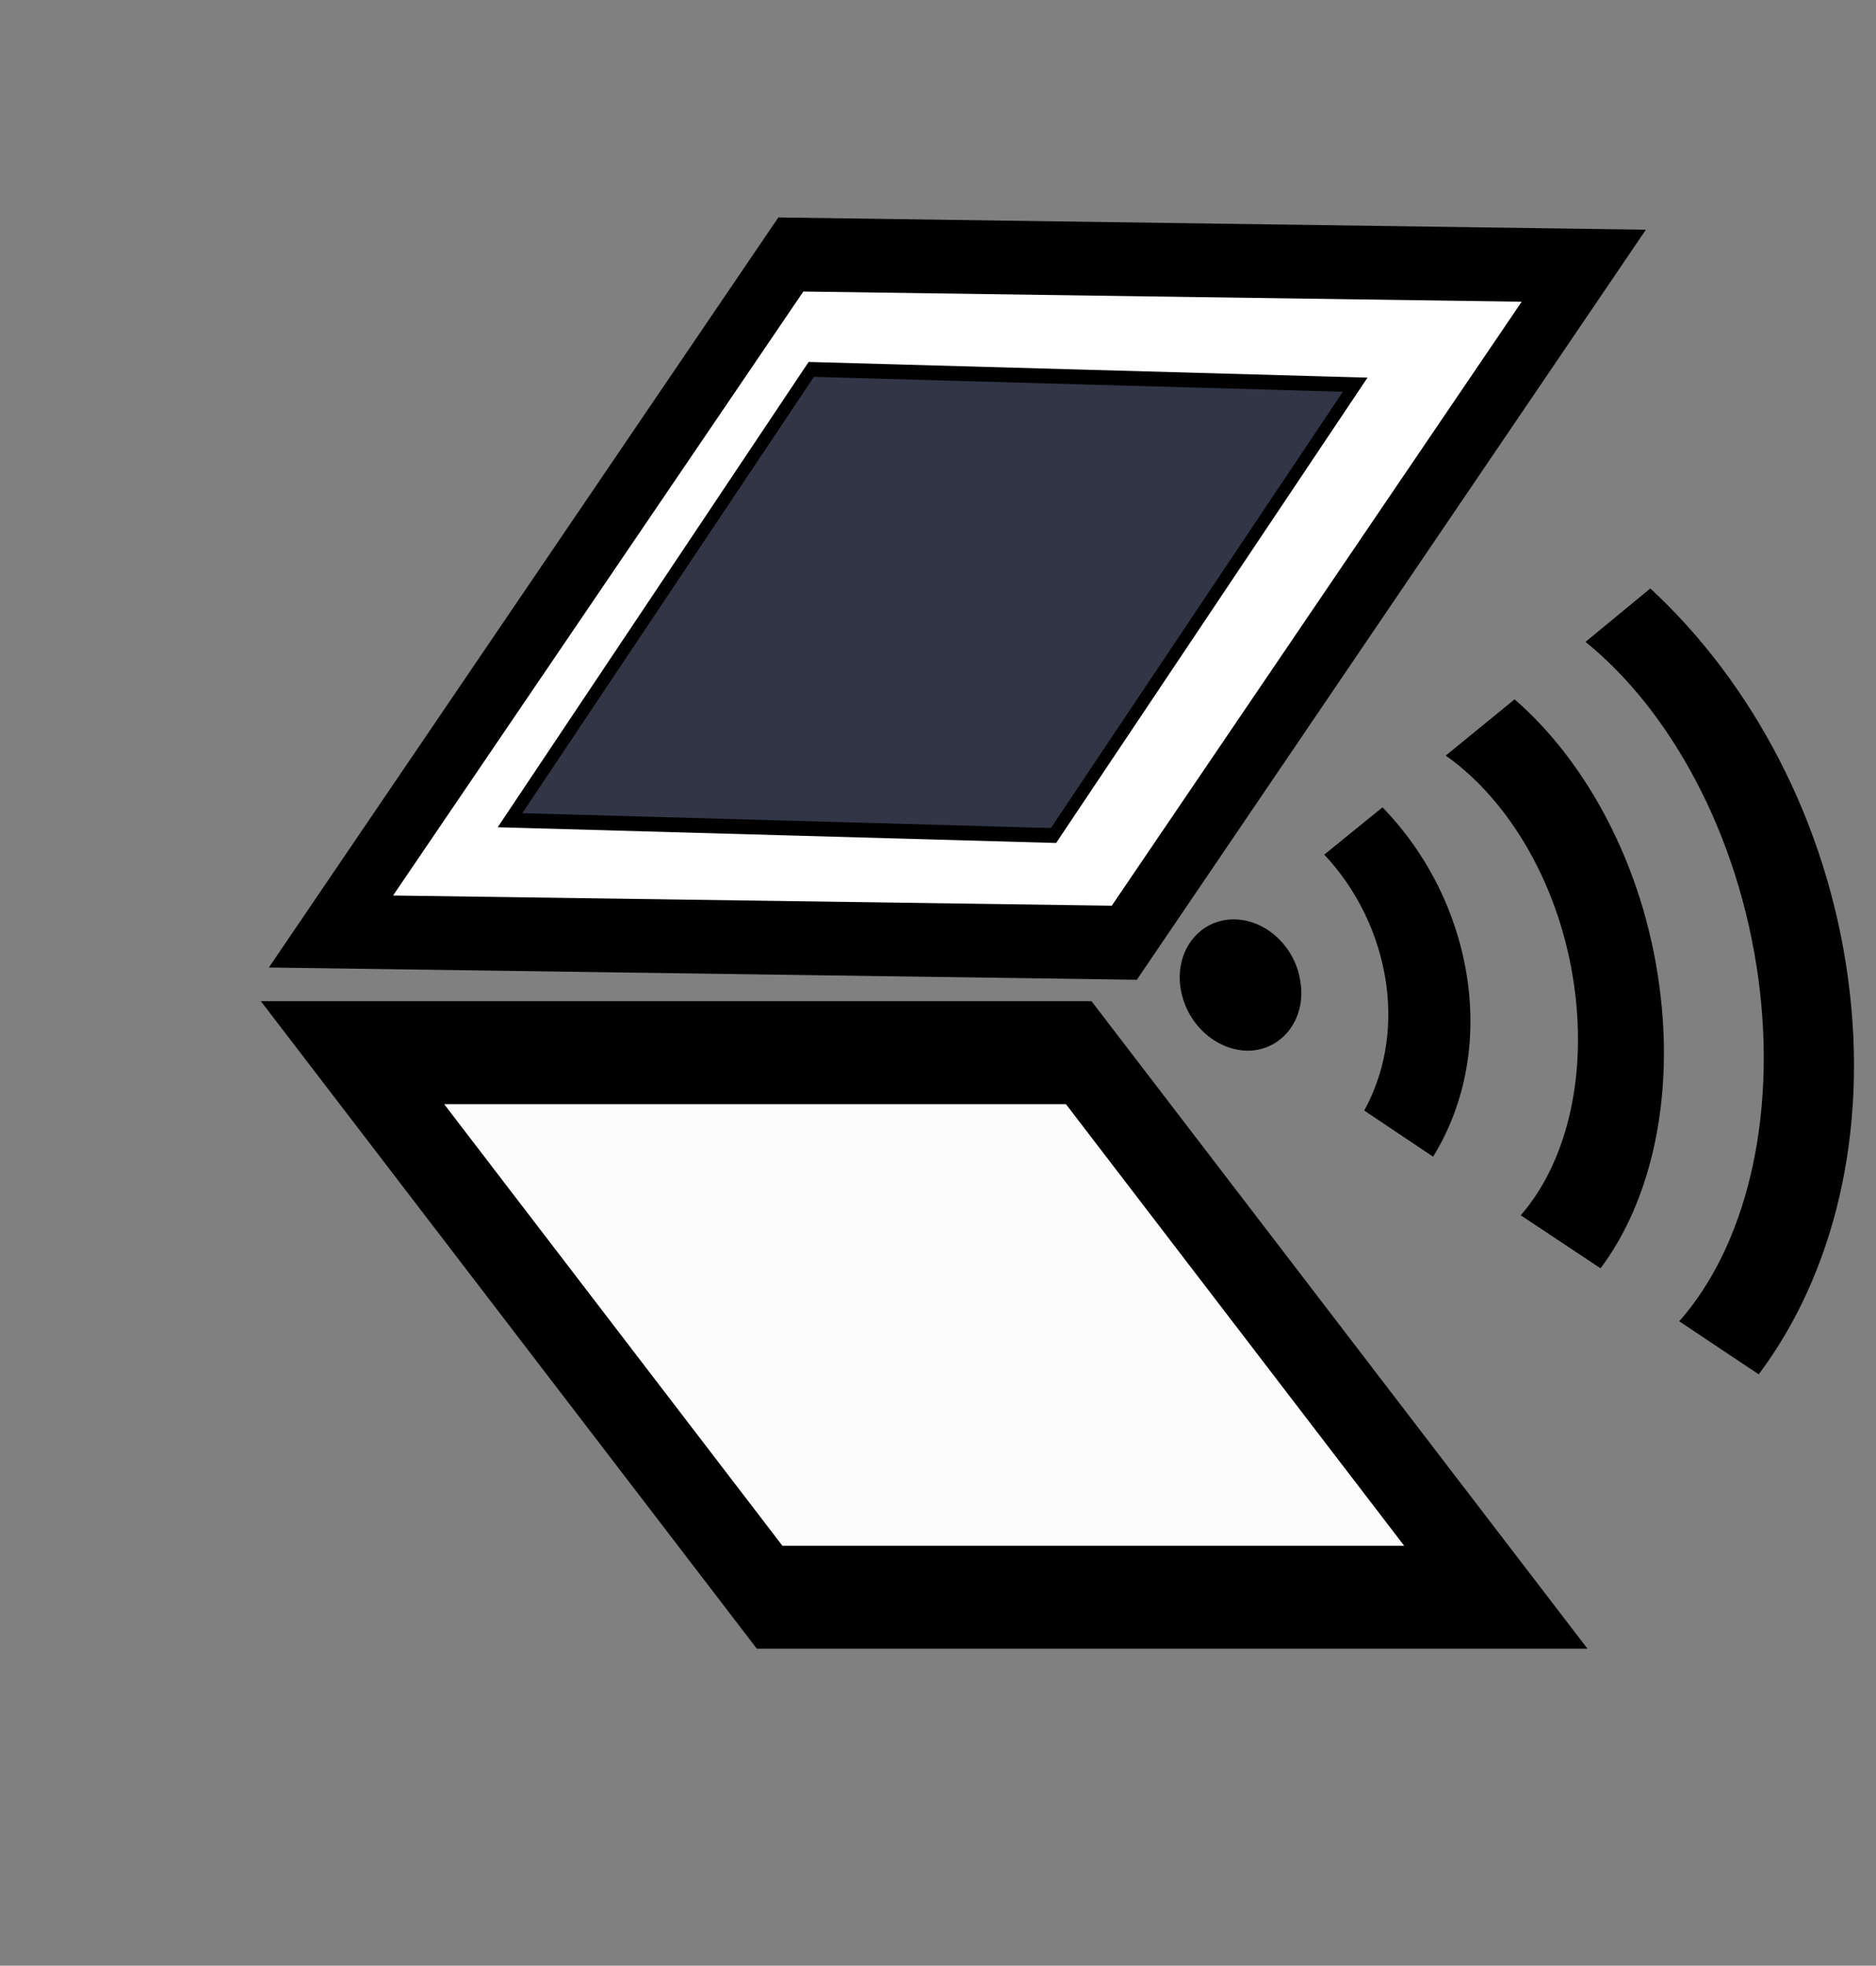 <svg xmlns="http://www.w3.org/2000/svg" xmlns:xlink="http://www.w3.org/1999/xlink" version="1.1" viewBox="-1.77 -1.16 17.98 18.84">
<rect x="-1.77" y="-1.16" width="17.98" height="18.84" fill="#808080" stroke="none"/>
<g id="surface1">
<path style=" stroke:none;fill-rule:nonzero;fill:rgb(0%,0%,0%);fill-opacity:1;" d="M 10.207 8.91 C 9.887 8.918 9.59 8.648 9.543 8.297 C 9.496 7.953 9.719 7.664 10.035 7.652 C 10.355 7.641 10.652 7.914 10.695 8.262 C 10.746 8.605 10.523 8.898 10.207 8.91 Z M 10.207 8.91 "/>
<path style=" stroke:none;fill-rule:nonzero;fill:rgb(0%,0%,0%);fill-opacity:1;" d="M 14.133 8.285 C 13.98 7.145 13.441 6.145 12.746 5.543 L 12.086 6.082 C 12.703 6.516 13.191 7.348 13.32 8.309 C 13.441 9.203 13.23 10 12.805 10.488 L 13.57 10.996 C 14.051 10.355 14.281 9.371 14.133 8.285 Z M 14.133 8.285 "/>
<path style=" stroke:none;fill-rule:nonzero;fill:rgb(0%,0%,0%);fill-opacity:1;" d="M 12.297 8.25 C 12.207 7.602 11.906 7.016 11.48 6.578 L 10.922 7.031 C 11.234 7.363 11.449 7.797 11.516 8.273 C 11.578 8.727 11.492 9.145 11.305 9.484 L 11.965 9.926 C 12.25 9.465 12.383 8.883 12.297 8.25 Z M 12.297 8.25 "/>
<path style=" stroke:none;fill-rule:nonzero;fill:rgb(0%,0%,0%);fill-opacity:1;" d="M 15.941 8.211 C 15.738 6.715 15.023 5.383 14.047 4.48 L 13.426 4.992 C 14.246 5.656 14.895 6.844 15.082 8.215 C 15.266 9.578 14.953 10.793 14.324 11.504 L 15.086 12.012 C 15.801 11.059 16.145 9.703 15.941 8.211 Z M 15.941 8.211 "/>
<path style="fill-rule:nonzero;fill:rgb(100%,100%,100%);fill-opacity:1;stroke-width:5;stroke-linecap:round;stroke-linejoin:miter;stroke:rgb(0%,0%,0%);stroke-opacity:1;stroke-miterlimit:4;" d="M 153.993 219.596 L 207.17 219.605 L 207.14 265.954 L 153.989 265.945 Z M 153.993 219.596 " transform="matrix(-0.143,-0.002,0.095,-0.14,10.165,38.927)"/>
<path style="fill-rule:nonzero;fill:rgb(100%,100%,100%);fill-opacity:0.976;stroke-width:7;stroke-linecap:butt;stroke-linejoin:miter;stroke:rgb(0%,0%,0%);stroke-opacity:1;stroke-miterlimit:4;" d="M 157.361 317.831 L 206.034 317.831 L 206.033 354.848 L 157.361 354.848 Z M 157.361 317.831 " transform="matrix(0.143,0,0.108,0.141,-55.22,-35.885)"/>
<path style="fill-rule:nonzero;fill:rgb(19.216%,20.784%,27.059%);fill-opacity:1;stroke-width:1;stroke-linecap:butt;stroke-linejoin:miter;stroke:rgb(0%,0%,0%);stroke-opacity:1;stroke-miterlimit:4;" d="M 65.061 147.994 L 101.52 147.999 L 101.518 179.085 L 65.087 179.079 Z M 65.061 147.994 " transform="matrix(0.143,0.004,-0.093,0.139,10.465,-18.451)"/>
</g>
</svg>